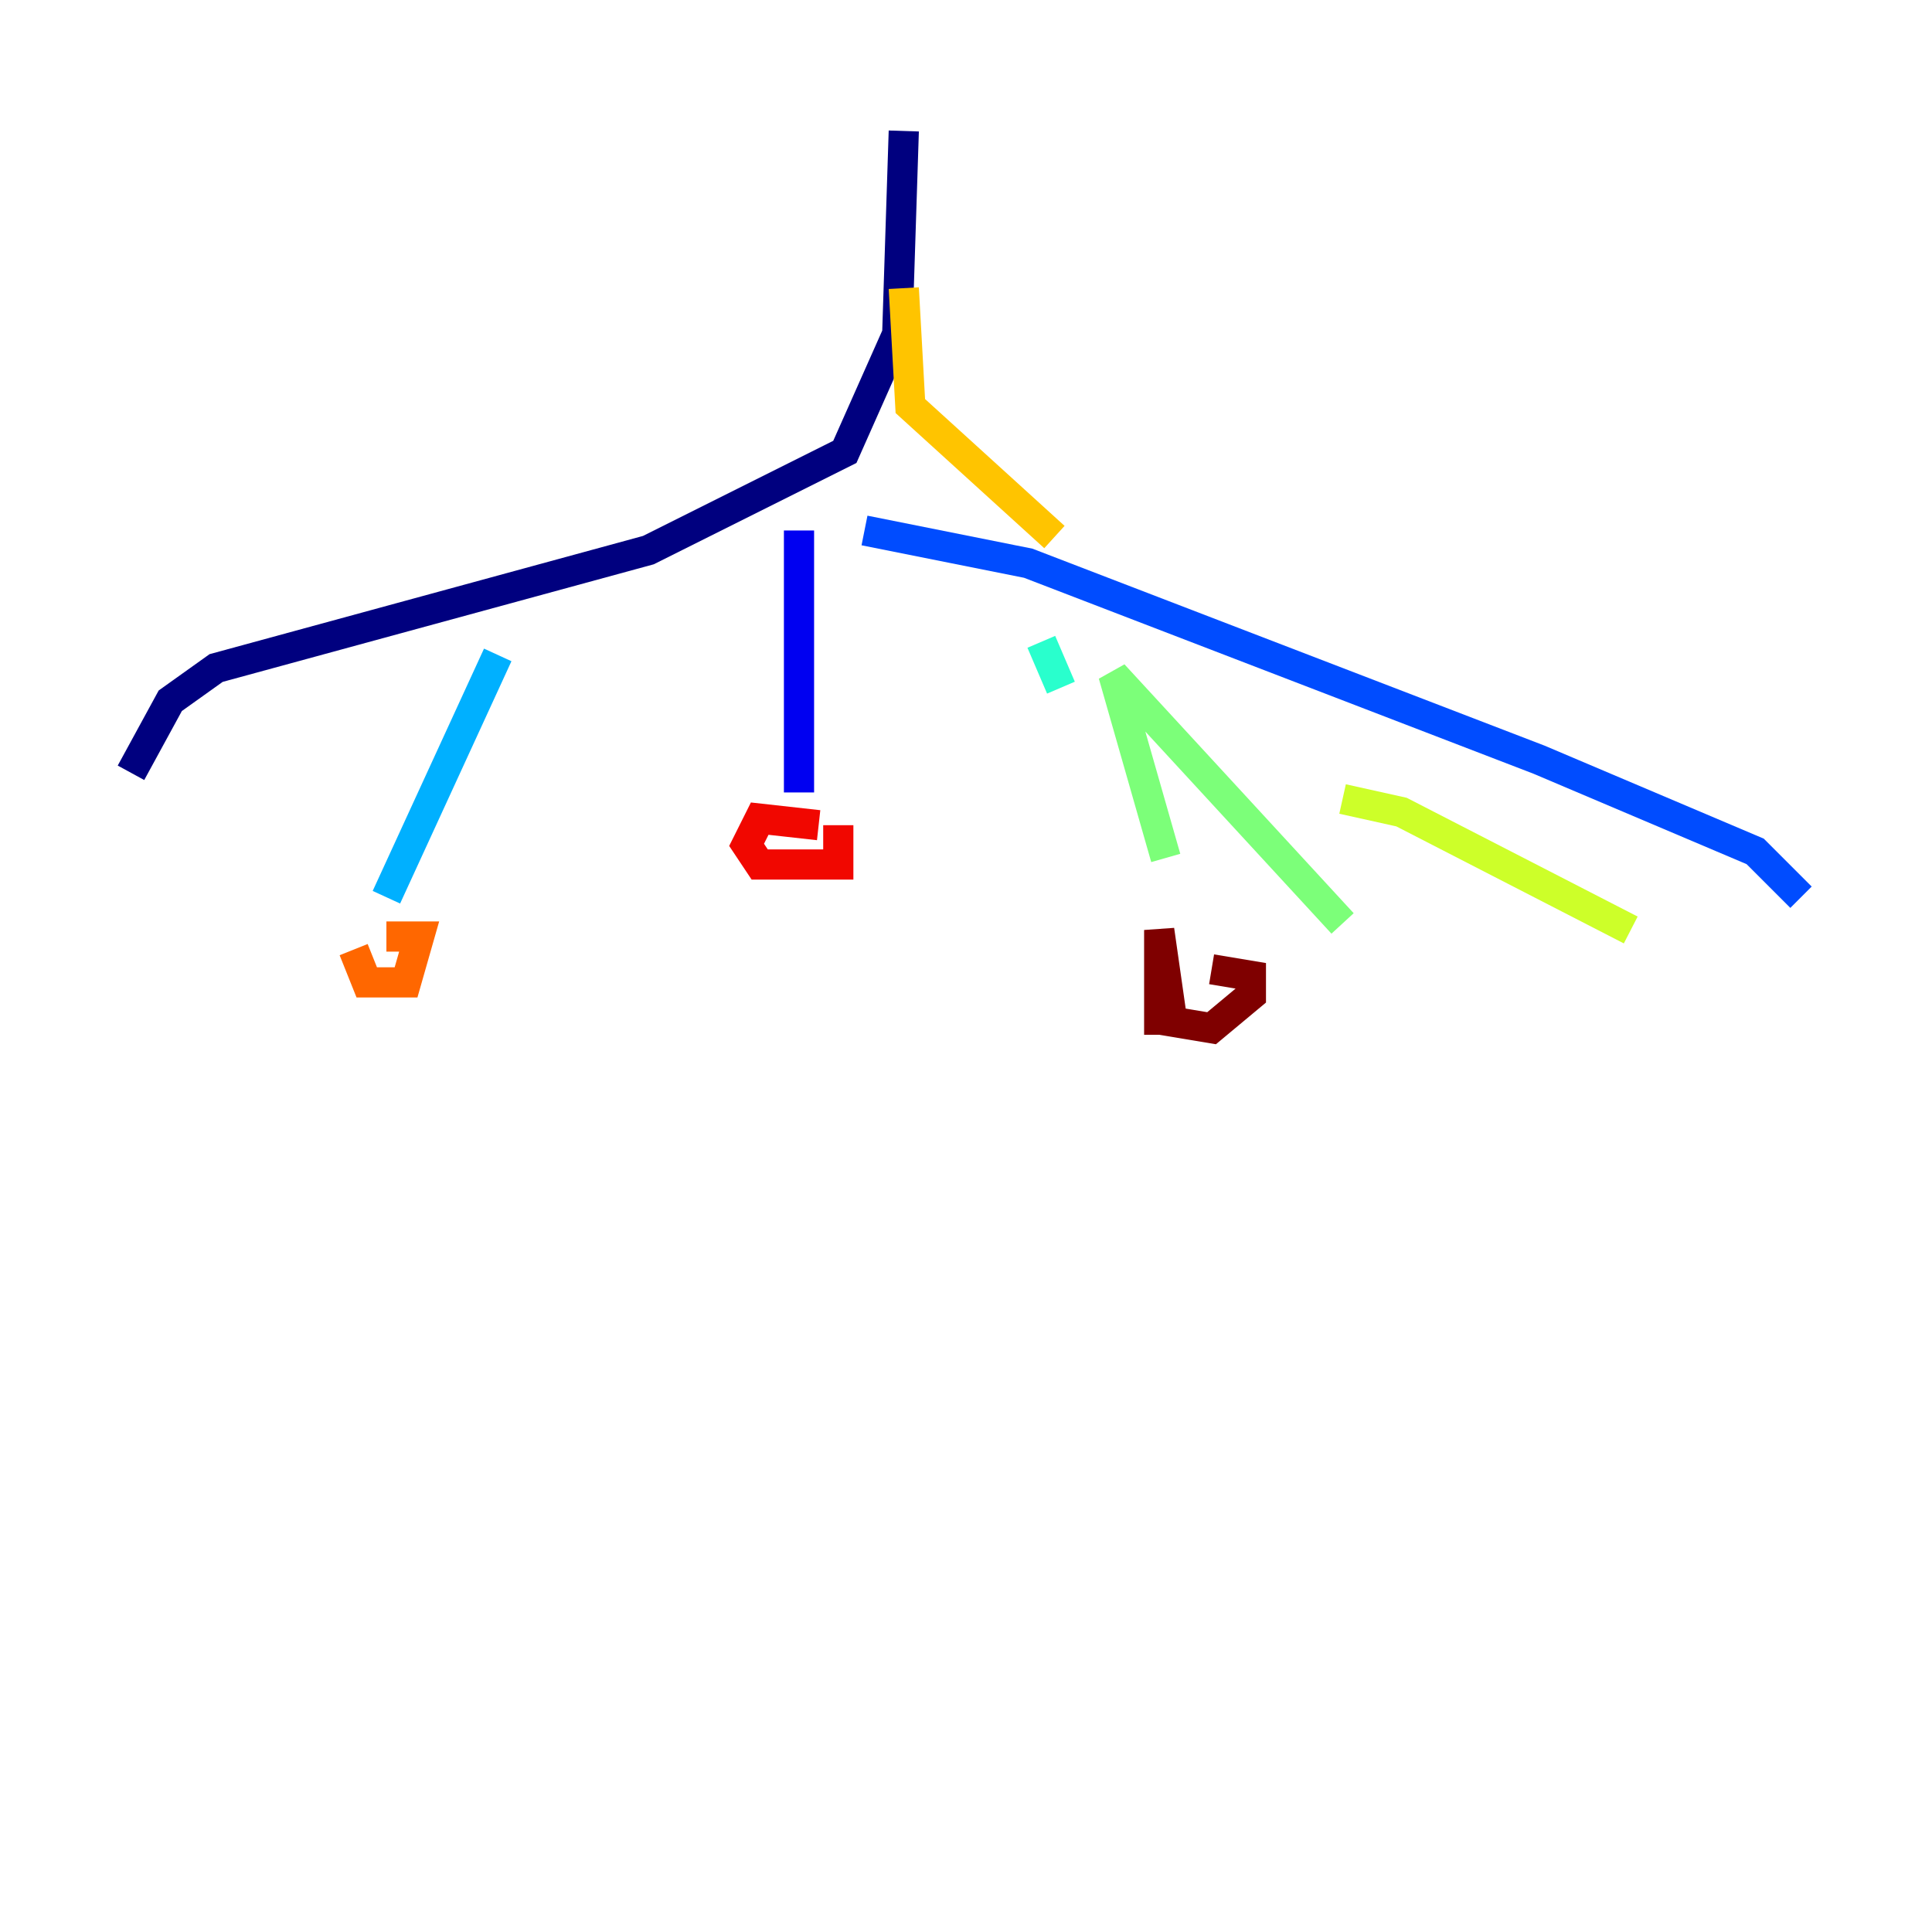 <?xml version="1.0" encoding="utf-8" ?>
<svg baseProfile="tiny" height="128" version="1.2" viewBox="0,0,128,128" width="128" xmlns="http://www.w3.org/2000/svg" xmlns:ev="http://www.w3.org/2001/xml-events" xmlns:xlink="http://www.w3.org/1999/xlink"><defs /><polyline fill="none" points="59.878,8.678 59.444,22.129 55.973,29.939 42.956,36.447 14.319,44.258 11.281,46.427 8.678,51.2" stroke="#00007f" stroke-width="2" /><polyline fill="none" points="52.936,35.146 52.936,52.502" stroke="#0000f1" stroke-width="2" /><polyline fill="none" points="57.275,35.146 68.122,37.315 101.966,50.332 116.285,56.407 119.322,59.444" stroke="#004cff" stroke-width="2" /><polyline fill="none" points="32.976,43.39 25.6,59.444" stroke="#00b0ff" stroke-width="2" /><polyline fill="none" points="68.99,42.522 70.291,45.559" stroke="#29ffcd" stroke-width="2" /><polyline fill="none" points="77.234,56.841 73.763,44.691 88.949,61.18" stroke="#7cff79" stroke-width="2" /><polyline fill="none" points="88.949,52.936 92.854,53.803 108.041,61.614" stroke="#cdff29" stroke-width="2" /><polyline fill="none" points="59.878,19.091 60.312,26.902 69.858,35.58" stroke="#ffc400" stroke-width="2" /><polyline fill="none" points="23.43,62.915 24.298,65.085 26.902,65.085 27.77,62.047 25.6,62.047" stroke="#ff6700" stroke-width="2" /><polyline fill="none" points="54.237,54.671 50.332,54.237 49.464,55.973 50.332,57.275 55.539,57.275 55.539,54.671" stroke="#f10700" stroke-width="2" /><polyline fill="none" points="76.8,68.556 76.8,61.614 77.668,67.688 80.271,68.122 82.875,65.953 82.875,64.651 80.271,64.217" stroke="#7f0000" stroke-width="2" /></svg>